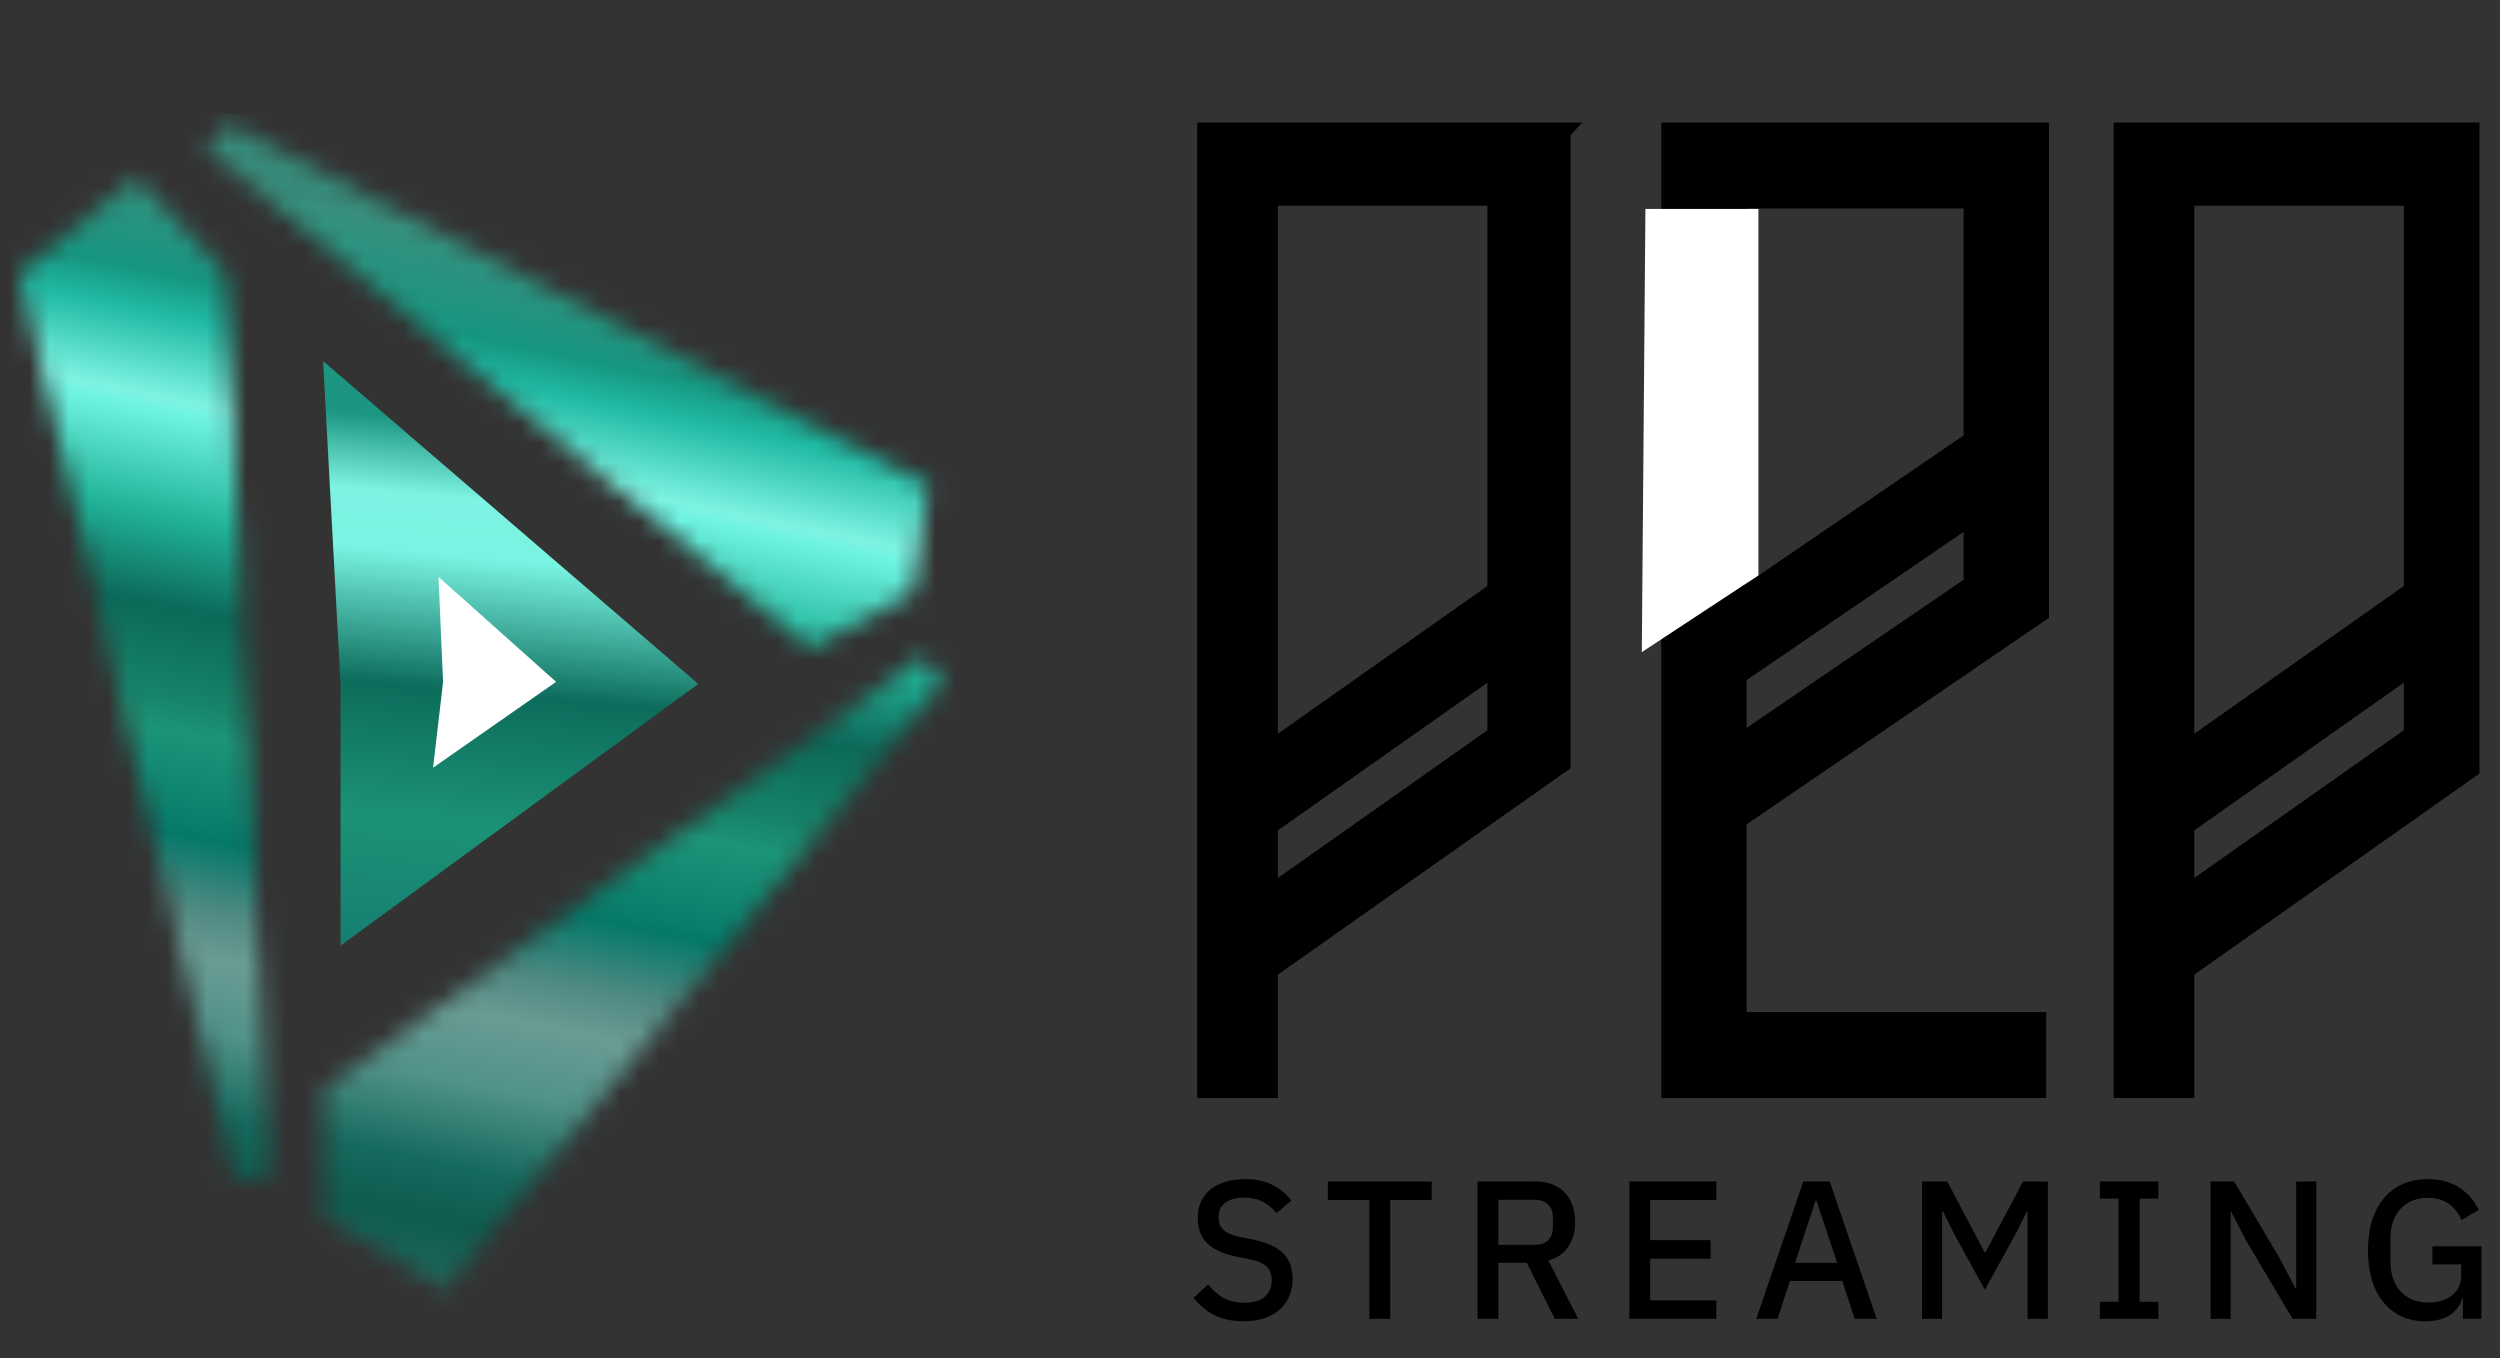 <svg width="127" height="69" viewBox="0 0 127 69" fill="none" xmlns="http://www.w3.org/2000/svg">
<rect x="0" y="0" width="127" height="69" fill="#333333" stroke="none"/>
<path d="M35.471 34.743L16.414 18.345L17.3 34.743L17.3 48.038L35.471 34.743Z" fill="url(#paint0_linear_1157_9580)"/>
<path d="M28.25 34.638L22.276 29.304L22.508 34.638L22 39L28.25 34.638Z" fill="white"/>
<mask id="mask0_1157_9580" style="mask-type:alpha" maskUnits="userSpaceOnUse" x="0" y="6" width="48" height="60">
<path d="M13.718 59.744L11.462 13.898L6.92 9.008L0.985 13.898L11.954 60.046L13.718 59.744Z" fill="white"/>
<path d="M46.864 33.38L16.482 55.31L16.485 61.851L22.636 65.438L47.851 34.712L46.864 33.38Z" fill="white"/>
<path d="M10.444 7.536L41.158 32.947L46.347 30.139L47.198 24.642L11.616 6.288L10.444 7.536Z" fill="white"/>
</mask>
<g mask="url(#mask0_1157_9580)">
<path d="M-2.321 5.776H87.492V98.686H-2.321V5.776Z" fill="url(#paint1_linear_1157_9580)"/>
</g>
<g clip-path="url(#clip0_1157_9580)">
<path d="M79.291 6.741H79.211L79.226 6.725H61.318V55.275H64.417V49.251L72.471 43.573L75.144 41.688L79.291 38.763V6.741ZM76.06 9.95V30.029L64.415 38.239V9.95H76.06ZM64.415 41.925L76.06 33.716V37.357L64.415 45.566V41.925Z" fill="black" stroke="black"/>
<path d="M100.251 6.725H88.23H84.894V10.089V32.875V36.562V40.204V43.891V51.911V55.275H88.23H103.448V51.909H88.23V41.611L103.587 31.121V6.725H102.7H100.251ZM88.23 10.089H100.251V22.385L88.23 30.596V10.089ZM88.23 34.283L100.251 26.072V29.714L88.23 37.925V34.283Z" fill="black" stroke="black"/>
<path d="M83.587 10.613H89.327V29.23L83.404 33.128L83.587 10.613Z" fill="white"/>
<path d="M125.844 6.741H125.764L125.779 6.725H107.871V55.275H110.97V49.251L119.023 43.573L121.697 41.688L125.844 38.763V6.741ZM122.613 9.95V30.029L110.968 38.239V9.95H122.613ZM110.968 41.925L122.613 33.716V37.357L110.968 45.566V41.925Z" fill="black" stroke="black"/>
</g>
<path d="M63.163 67.12C62.583 67.12 62.087 67.013 61.673 66.8C61.267 66.58 60.92 66.29 60.633 65.93L61.373 65.25C61.62 65.557 61.89 65.79 62.183 65.95C62.483 66.103 62.827 66.18 63.213 66.18C63.673 66.18 64.02 66.077 64.253 65.87C64.487 65.657 64.603 65.373 64.603 65.02C64.603 64.833 64.567 64.673 64.493 64.54C64.427 64.4 64.31 64.283 64.143 64.19C63.977 64.097 63.753 64.023 63.473 63.97L62.863 63.85C62.423 63.763 62.053 63.637 61.753 63.47C61.453 63.303 61.227 63.09 61.073 62.83C60.92 62.563 60.843 62.247 60.843 61.88C60.843 61.467 60.94 61.113 61.133 60.82C61.333 60.52 61.613 60.293 61.973 60.14C62.34 59.98 62.767 59.9 63.253 59.9C63.78 59.9 64.233 59.993 64.613 60.18C65 60.367 65.33 60.637 65.603 60.99L64.843 61.63C64.663 61.39 64.44 61.2 64.173 61.06C63.913 60.913 63.587 60.84 63.193 60.84C62.787 60.84 62.47 60.927 62.243 61.1C62.017 61.267 61.903 61.51 61.903 61.83C61.903 62.03 61.943 62.197 62.023 62.33C62.11 62.457 62.237 62.563 62.403 62.65C62.577 62.73 62.793 62.797 63.053 62.85L63.663 62.97C64.123 63.063 64.5 63.197 64.793 63.37C65.093 63.543 65.313 63.763 65.453 64.03C65.593 64.29 65.663 64.6 65.663 64.96C65.663 65.393 65.563 65.773 65.363 66.1C65.17 66.42 64.887 66.67 64.513 66.85C64.14 67.03 63.69 67.12 63.163 67.12ZM69.564 67V60.96H67.454V60.02H72.734V60.96H70.624V67H69.564ZM75.056 67V60.02H78.006C78.426 60.02 78.783 60.103 79.076 60.27C79.376 60.43 79.606 60.663 79.766 60.97C79.933 61.277 80.016 61.647 80.016 62.08C80.016 62.573 79.9 62.993 79.666 63.34C79.439 63.68 79.103 63.91 78.656 64.03L80.176 67H78.986L77.566 64.15H76.116V67H75.056ZM76.116 63.24H77.946C78.146 63.24 78.316 63.207 78.456 63.14C78.596 63.067 78.703 62.963 78.776 62.83C78.85 62.697 78.886 62.533 78.886 62.34V61.85C78.886 61.657 78.85 61.493 78.776 61.36C78.703 61.227 78.596 61.127 78.456 61.06C78.316 60.987 78.146 60.95 77.946 60.95H76.116V63.24ZM82.77 67V60.02H87.19V60.96H83.83V63H86.9V63.94H83.83V66.06H87.19V67H82.77ZM89.218 67L91.608 60.02H92.948L95.338 67H94.218L93.588 65.07H90.928L90.298 67H89.218ZM91.188 64.15H93.328L92.278 61H92.228L91.188 64.15ZM97.641 67V60.02H98.921L100.821 63.62H100.861L102.771 60.02H104.031V67H103.001V61.55H102.961L102.401 62.67L100.831 65.52L99.27 62.68L98.701 61.53H98.66V67H97.641ZM106.675 67V66.13H107.625V60.89H106.675V60.02H109.645V60.89H108.695V66.13H109.645V67H106.675ZM112.296 67V60.02H113.496L115.826 63.96L116.616 65.46H116.646V60.02H117.666V67H116.466L114.126 63.06L113.346 61.56H113.316V67H112.296ZM123.185 67.12C122.632 67.12 122.135 66.983 121.695 66.71C121.262 66.43 120.919 66.023 120.665 65.49C120.419 64.957 120.295 64.3 120.295 63.52C120.295 62.74 120.422 62.083 120.675 61.55C120.929 61.01 121.282 60.6 121.735 60.32C122.195 60.04 122.729 59.9 123.335 59.9C123.955 59.9 124.482 60.04 124.915 60.32C125.349 60.6 125.685 60.98 125.925 61.46L125.045 61.98C124.905 61.64 124.692 61.367 124.405 61.16C124.119 60.953 123.762 60.85 123.335 60.85C122.955 60.85 122.622 60.933 122.335 61.1C122.049 61.267 121.825 61.507 121.665 61.82C121.512 62.133 121.435 62.507 121.435 62.94V64.07C121.435 64.503 121.512 64.877 121.665 65.19C121.825 65.503 122.052 65.747 122.345 65.92C122.639 66.087 122.985 66.17 123.385 66.17C123.685 66.17 123.959 66.12 124.205 66.02C124.452 65.913 124.649 65.76 124.795 65.56C124.949 65.36 125.025 65.107 125.025 64.8V64.23H123.565V63.31H126.055V67H125.115V65.95H125.075C125.002 66.283 124.802 66.563 124.475 66.79C124.149 67.01 123.719 67.12 123.185 67.12Z" fill="black"/>
<defs>
<linearGradient id="paint0_linear_1157_9580" x1="16" y1="48" x2="18.5" y2="21" gradientUnits="userSpaceOnUse">
<stop stop-color="#167E70"/>
<stop offset="0.25" stop-color="#1B9276"/>
<stop offset="0.5" stop-color="#0D6C5B"/>
<stop offset="0.75" stop-color="#79F4E2"/>
<stop offset="0.859" stop-color="#7DF3E2"/>
<stop offset="1" stop-color="#1C9680"/>
</linearGradient>
<linearGradient id="paint1_linear_1157_9580" x1="57.789" y1="17.354" x2="39.387" y2="107.376" gradientUnits="userSpaceOnUse">
<stop offset="0.013" stop-color="#378A7A"/>
<stop offset="0.018" stop-color="#37907E"/>
<stop offset="0.071" stop-color="#169680"/>
<stop offset="0.093" stop-color="#20BAA3"/>
<stop offset="0.138" stop-color="#7EF3E2"/>
<stop offset="0.146" stop-color="#6FF3E1"/>
<stop offset="0.201" stop-color="#21B499"/>
<stop offset="0.249" stop-color="#0D6C5B"/>
<stop offset="0.253" stop-color="#0C6A59"/>
<stop offset="0.299" stop-color="#16836A"/>
<stop offset="0.317" stop-color="#1B9377"/>
<stop offset="0.319" stop-color="#1B9378"/>
<stop offset="0.358" stop-color="#0B826D"/>
<stop offset="0.373" stop-color="#047969"/>
<stop offset="0.412" stop-color="#518A83"/>
<stop offset="0.437" stop-color="#699C95"/>
<stop offset="0.476" stop-color="#519289"/>
<stop offset="0.522" stop-color="#156A5E"/>
<stop offset="0.553" stop-color="#0E5B4F"/>
<stop offset="0.581" stop-color="#1A6559"/>
<stop offset="0.639" stop-color="#34CEB8"/>
<stop offset="0.652" stop-color="#2FD7BE"/>
<stop offset="0.714" stop-color="#135C4E"/>
<stop offset="0.743" stop-color="#064B3B"/>
<stop offset="0.754" stop-color="#064C3B"/>
<stop offset="0.81" stop-color="#0B3428"/>
<stop offset="0.826" stop-color="#0C362A"/>
<stop offset="0.877" stop-color="#21554B"/>
<stop offset="0.886" stop-color="#256A5C"/>
<stop offset="0.928" stop-color="#39C9A9"/>
<stop offset="0.954" stop-color="#27DBB0"/>
<stop offset="1" stop-color="#06AF85"/>
</linearGradient>
<clipPath id="clip0_1157_9580">
<rect width="65.957" height="50" fill="white" transform="translate(60 6)"/>
</clipPath>
</defs>
</svg>

